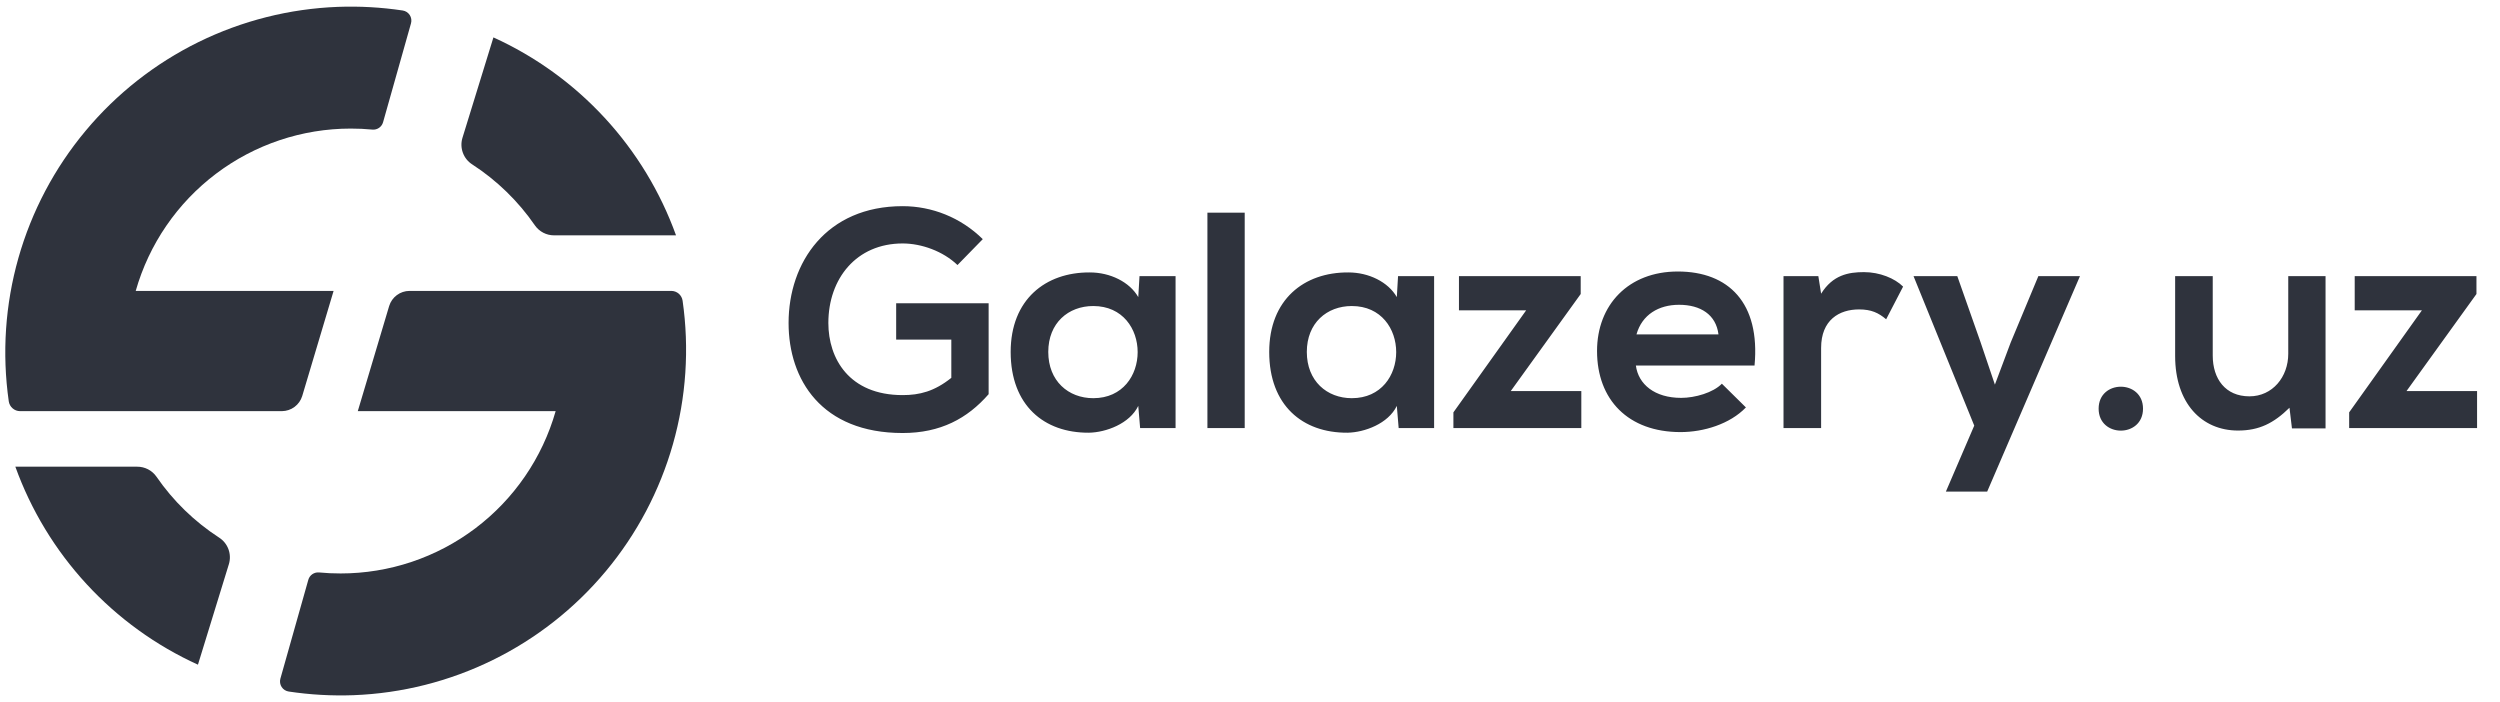 <svg width="146" height="41" viewBox="0 0 146 41" fill="none" xmlns="http://www.w3.org/2000/svg">
<path d="M28.816 2.184C31.275 3.302 33.486 4.9 35.317 6.886C37.149 8.871 38.564 11.203 39.48 13.744H32.361C32.141 13.745 31.924 13.693 31.729 13.592C31.534 13.491 31.366 13.344 31.24 13.164C30.265 11.748 29.021 10.539 27.58 9.603C27.328 9.443 27.136 9.205 27.033 8.925C26.929 8.646 26.92 8.34 27.006 8.055L28.816 2.184Z" fill="#2F333D"/>
<path d="M24.002 1.364L22.371 7.139C22.333 7.273 22.25 7.389 22.135 7.468C22.02 7.546 21.882 7.582 21.744 7.568C21.328 7.528 20.908 7.508 20.483 7.509C17.644 7.509 14.882 8.435 12.617 10.145C10.351 11.856 8.704 14.258 7.926 16.989H19.482L17.65 23.127C17.572 23.382 17.415 23.605 17.201 23.764C16.988 23.923 16.729 24.009 16.463 24.011H1.173C1.012 24.011 0.857 23.953 0.736 23.847C0.614 23.742 0.535 23.596 0.512 23.437C0.112 20.637 0.304 17.785 1.076 15.063C1.848 12.343 3.184 9.814 4.996 7.643C6.808 5.471 9.056 3.704 11.594 2.456C14.133 1.209 16.905 0.509 19.731 0.401C20.998 0.354 22.266 0.425 23.519 0.613C23.602 0.626 23.682 0.656 23.753 0.702C23.824 0.748 23.884 0.809 23.93 0.88C23.976 0.951 24.006 1.03 24.018 1.114C24.031 1.197 24.025 1.283 24.002 1.364Z" fill="#2F333D"/>
<path d="M11.56 38.817C9.101 37.699 6.891 36.1 5.059 34.114C3.228 32.129 1.812 29.797 0.896 27.255H8.013C8.233 27.254 8.449 27.306 8.645 27.407C8.84 27.508 9.007 27.654 9.134 27.834C10.108 29.25 11.352 30.46 12.794 31.395C13.045 31.555 13.238 31.794 13.341 32.074C13.444 32.353 13.454 32.659 13.367 32.945L11.56 38.817Z" fill="#2F333D"/>
<path d="M16.374 39.635L18.006 33.86C18.043 33.727 18.127 33.61 18.241 33.532C18.356 33.454 18.495 33.418 18.633 33.431C19.048 33.471 19.468 33.491 19.893 33.49C22.732 33.49 25.494 32.565 27.76 30.854C30.026 29.143 31.672 26.741 32.45 24.01H20.895L22.727 17.872C22.804 17.618 22.961 17.394 23.175 17.235C23.389 17.076 23.647 16.99 23.914 16.989H39.203C39.364 16.989 39.519 17.047 39.641 17.152C39.762 17.258 39.841 17.403 39.864 17.562C40.265 20.362 40.073 23.215 39.3 25.936C38.528 28.657 37.193 31.185 35.381 33.357C33.569 35.529 31.321 37.296 28.782 38.544C26.244 39.791 23.472 40.492 20.645 40.599C19.381 40.645 18.115 40.574 16.864 40.386C16.78 40.374 16.7 40.344 16.628 40.299C16.556 40.253 16.495 40.193 16.449 40.122C16.402 40.051 16.372 39.971 16.359 39.887C16.346 39.803 16.351 39.717 16.374 39.635Z" fill="#2F333D"/>
<path d="M57.394 13.966C56.097 12.688 54.406 12.04 52.714 12.04C48.267 12.04 46.053 15.316 46.053 18.862C46.053 22.174 47.98 25.288 52.714 25.288C54.928 25.288 56.493 24.442 57.736 23.02V17.71H52.336V19.834H55.557V22.066C54.568 22.858 53.703 23.074 52.714 23.074C49.581 23.074 48.376 20.932 48.376 18.862C48.376 16.27 50.014 14.218 52.714 14.218C53.812 14.218 55.072 14.668 55.917 15.478L57.394 13.966ZM66.475 17.35C65.971 16.468 64.837 15.91 63.649 15.91C61.057 15.892 59.023 17.494 59.023 20.554C59.023 23.668 60.967 25.288 63.595 25.27C64.585 25.252 65.971 24.748 66.475 23.704L66.583 25H68.653V16.126H66.547L66.475 17.35ZM63.847 17.872C67.303 17.872 67.303 23.254 63.847 23.254C62.389 23.254 61.219 22.246 61.219 20.554C61.219 18.862 62.389 17.872 63.847 17.872ZM70.513 12.418V25H72.691V12.418H70.513ZM81.574 17.35C81.07 16.468 79.936 15.91 78.748 15.91C76.156 15.892 74.122 17.494 74.122 20.554C74.122 23.668 76.066 25.288 78.694 25.27C79.684 25.252 81.07 24.748 81.574 23.704L81.682 25H83.752V16.126H81.646L81.574 17.35ZM78.946 17.872C82.402 17.872 82.402 23.254 78.946 23.254C77.488 23.254 76.318 22.246 76.318 20.554C76.318 18.862 77.488 17.872 78.946 17.872ZM85.203 16.126V18.124H89.127L84.879 24.082V25H92.349V22.84H88.227L92.313 17.17V16.126H85.203ZM102.465 21.346C102.807 17.692 100.953 15.856 97.983 15.856C95.103 15.856 93.267 17.8 93.267 20.5C93.267 23.344 95.085 25.234 98.145 25.234C99.495 25.234 101.025 24.766 101.961 23.794L100.557 22.408C100.053 22.93 98.991 23.236 98.181 23.236C96.633 23.236 95.679 22.444 95.535 21.346H102.465ZM95.571 19.528C95.895 18.376 96.867 17.8 98.055 17.8C99.315 17.8 100.215 18.376 100.359 19.528H95.571ZM104.157 16.126V25H106.353V20.32C106.353 18.682 107.415 18.07 108.567 18.07C109.287 18.07 109.701 18.268 110.151 18.646L111.141 16.738C110.655 16.252 109.773 15.892 108.855 15.892C107.955 15.892 107.037 16.054 106.353 17.152L106.191 16.126H104.157ZM119.04 16.126L117.42 20.014L116.502 22.462L115.656 19.96L114.306 16.126H111.75L115.296 24.856L113.64 28.708H116.052L121.47 16.126H119.04ZM122.56 23.866C122.56 25.576 125.152 25.576 125.152 23.866C125.152 22.156 122.56 22.156 122.56 23.866ZM127.028 16.126V20.788C127.028 23.542 128.576 25.144 130.7 25.144C131.942 25.144 132.788 24.712 133.706 23.812L133.85 25.018H135.812V16.126H133.634V20.662C133.634 22.012 132.716 23.146 131.366 23.146C129.962 23.146 129.224 22.12 129.224 20.77V16.126H127.028ZM137.515 16.126V18.124H141.439L137.191 24.082V25H144.661V22.84H140.539L144.625 17.17V16.126H137.515Z" fill="#2F333D"/>
</svg>
